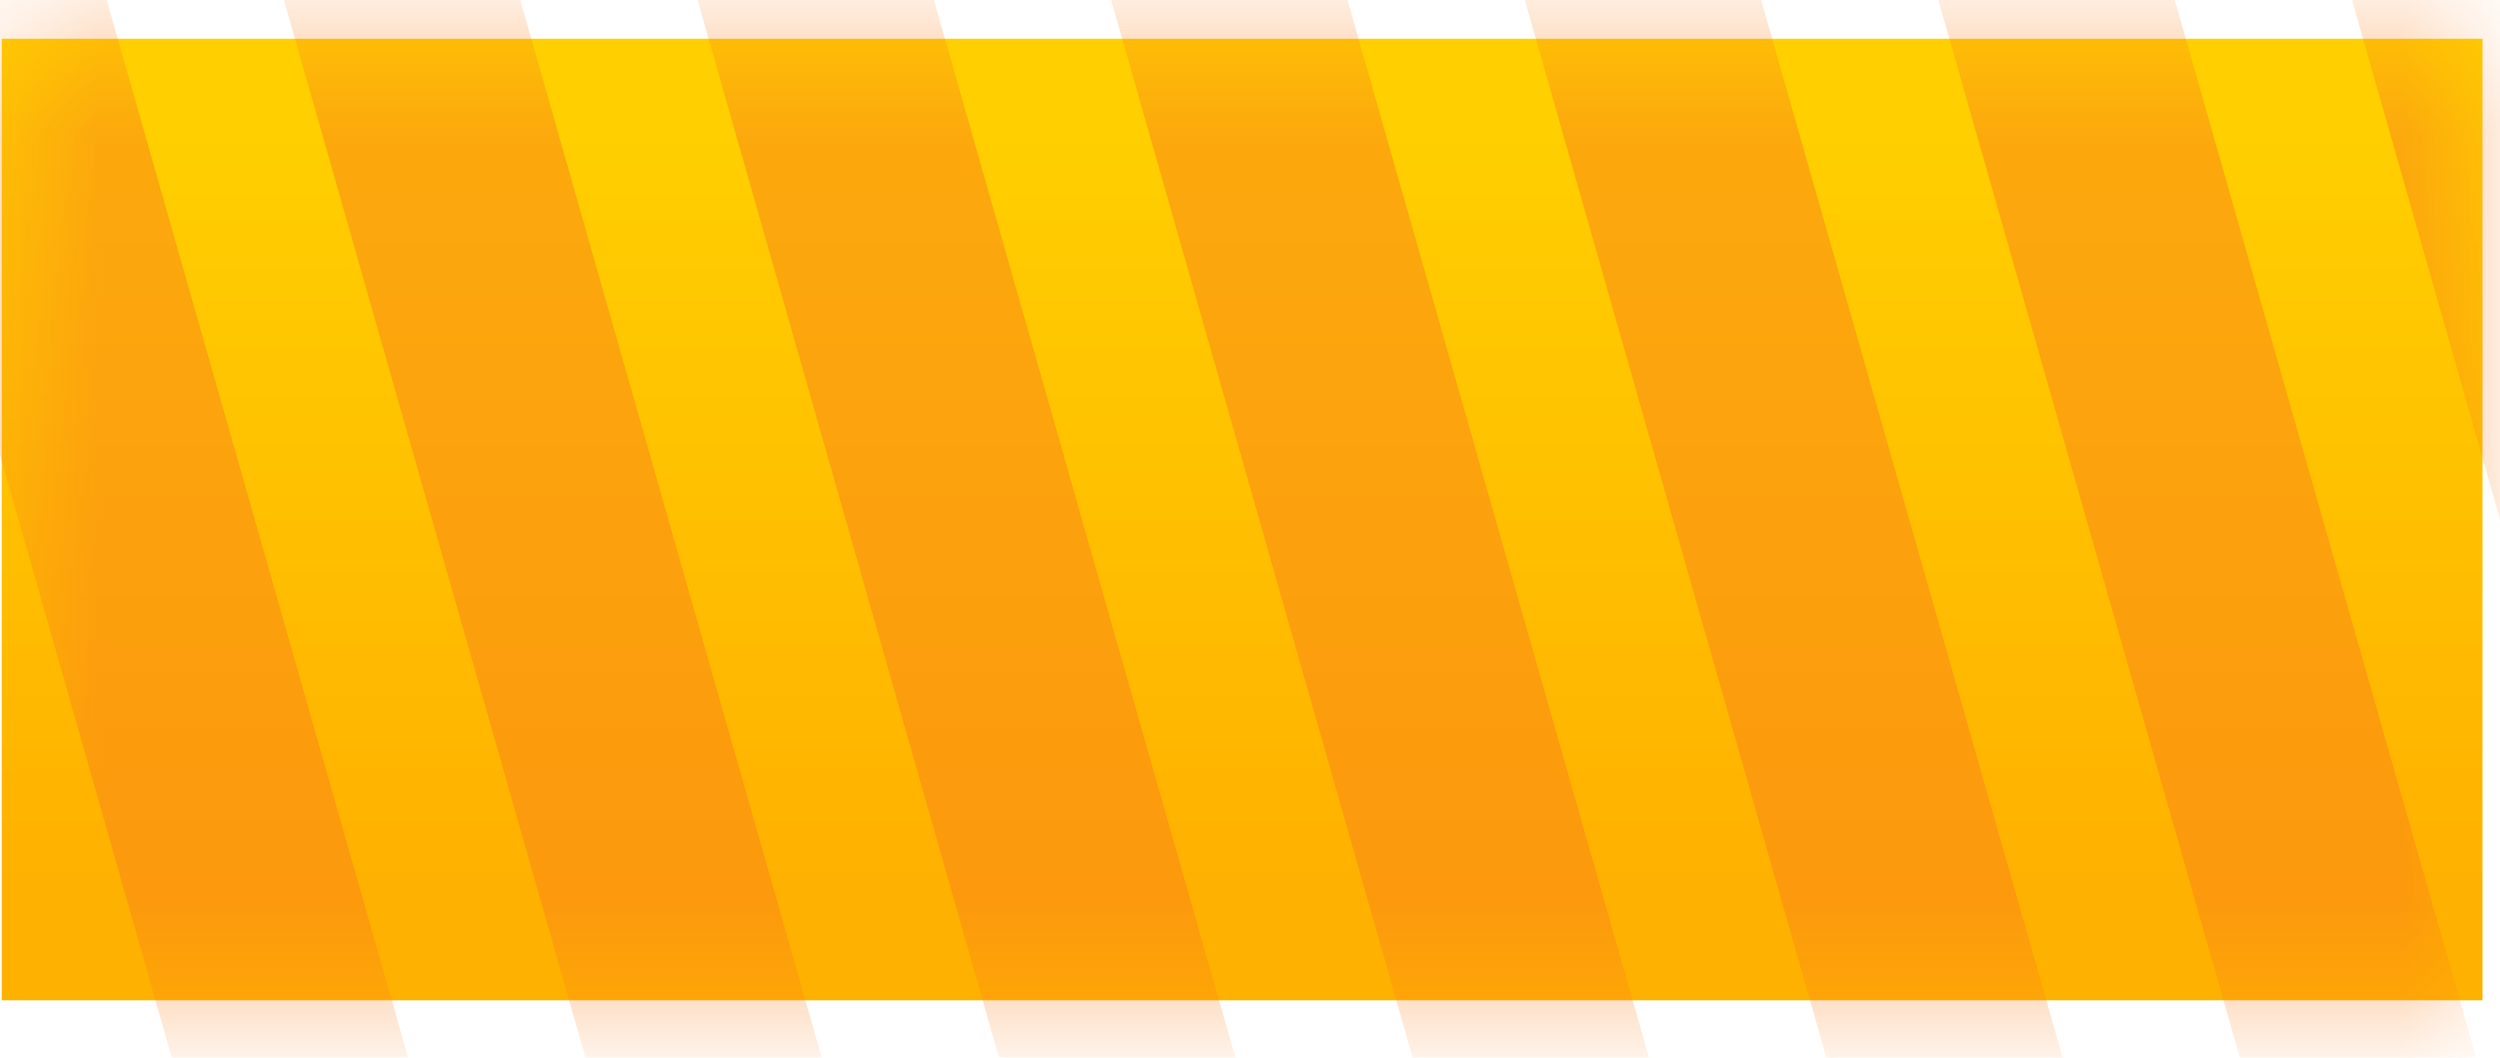 <?xml version="1.0" encoding="UTF-8"?>
<svg width="26px" height="11px" viewBox="0 0 26 11" version="1.1" xmlns="http://www.w3.org/2000/svg" xmlns:xlink="http://www.w3.org/1999/xlink">
    <!-- Generator: Sketch 46.2 (44496) - http://www.bohemiancoding.com/sketch -->
    <title>progress</title>
    <desc>Created with Sketch.</desc>
    <defs>
        <linearGradient x1="50%" y1="9.786%" x2="50%" y2="88.708%" id="linearGradient-1">
            <stop stop-color="#FFCF00" offset="0%"></stop>
            <stop stop-color="#FFB100" offset="98.85%"></stop>
        </linearGradient>
        <rect id="path-2" x="0.518" y="0.516" width="25.8" height="10"></rect>
    </defs>
    <g id="在线砍价-A发起人" stroke="none" stroke-width="1" fill="none" fill-rule="evenodd">
        <g id="发起人-001-自砍第一刀" transform="translate(-138, -481)">
            <g id="Group-22" transform="translate(12, 182)">
                <g id="Group-12" transform="translate(0, 248)">
                    <g id="进度条" transform="translate(36.5, 49.887)">
                        <g id="progress" transform="translate(89, 1)">
                            <mask id="mask-3" fill="white">
                                <use xlink:href="#path-2"></use>
                            </mask>
                            <use id="Rectangle-12" fill="url(#linearGradient-1)" xlink:href="#path-2"></use>
                            <g id="Group-10" mask="url(#mask-3)" fill-opacity="0.478" fill="#F8801C">
                                <g transform="translate(-1.5, -1)" id="Rectangle-13">
                                    <polygon points="9.08 0.5 11.538 0.5 14.958 12.5 12.5 12.5"></polygon>
                                    <polygon points="4.778 0.5 7.236 0.5 10.657 12.5 8.199 12.5"></polygon>
                                    <polygon points="0.477 0.5 2.935 0.5 6.355 12.5 3.897 12.5"></polygon>
                                    <polygon points="21.984 0.5 24.443 0.5 27.863 12.5 25.405 12.5"></polygon>
                                    <polygon points="17.683 0.5 20.141 0.5 23.562 12.5 21.104 12.5"></polygon>
                                    <polygon points="13.381 0.5 15.839 0.5 19.26 12.5 16.802 12.5"></polygon>
                                    <polygon points="26.286 0.5 28.744 0.5 32.165 12.5 29.707 12.5"></polygon>
                                </g>
                            </g>
                        </g>
                    </g>
                </g>
            </g>
        </g>
    </g>
</svg>